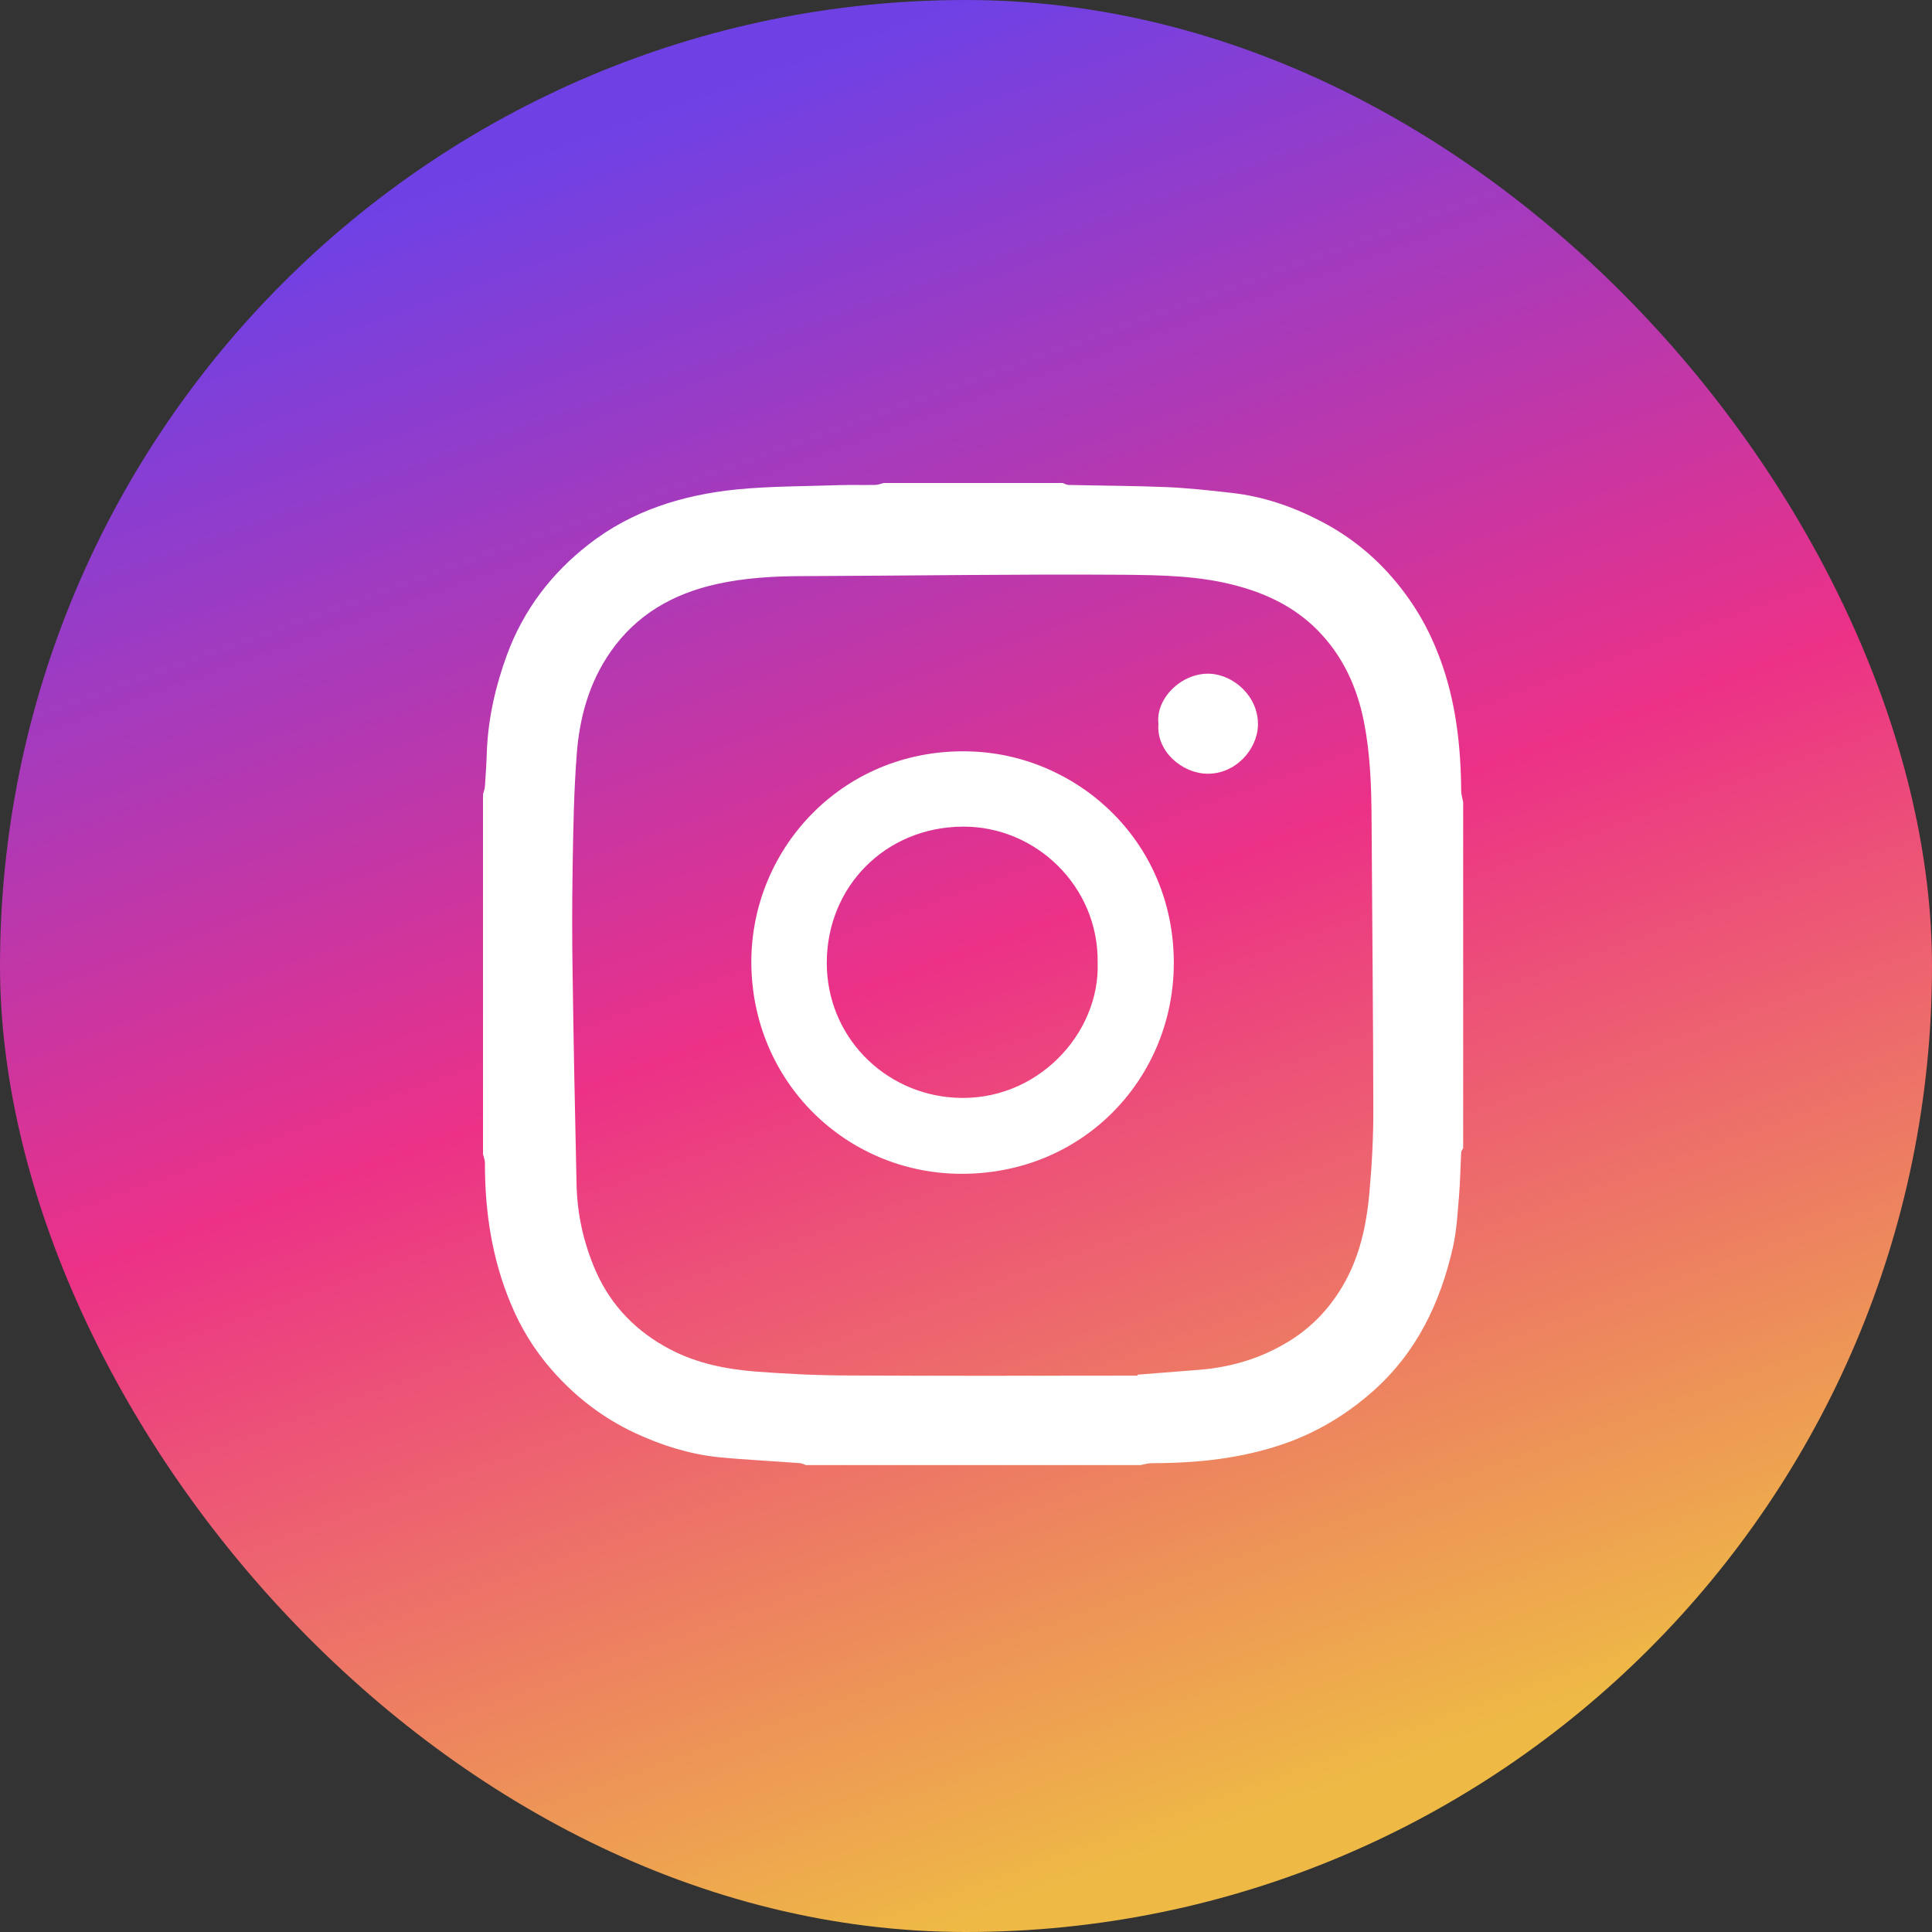 <svg width="36" height="36" viewBox="0 0 36 36" fill="none" xmlns="http://www.w3.org/2000/svg">
<rect x="0" y="0" width="36" height="36" fill="#333333" stroke="none"/>
<rect width="36" height="36" rx="18" fill="url(#paint0_linear_21_482)"/>
<path d="M9 21.503C9 19.268 9 17.036 9 14.8C9.011 14.753 9.033 14.703 9.036 14.656C9.051 14.435 9.065 14.214 9.072 13.993C9.098 13.373 9.236 12.775 9.449 12.195C9.757 11.362 10.275 10.685 10.967 10.145C11.775 9.514 12.725 9.221 13.728 9.12C14.358 9.058 14.996 9.062 15.634 9.04C15.858 9.033 16.079 9.04 16.304 9.036C16.358 9.036 16.413 9.014 16.467 9C17.579 9 18.688 9 19.8 9C19.837 9.011 19.873 9.036 19.909 9.036C20.514 9.051 21.123 9.051 21.728 9.076C22.137 9.094 22.547 9.138 22.956 9.185C23.532 9.25 24.076 9.435 24.586 9.699C25.133 9.978 25.612 10.359 26.01 10.841C26.369 11.272 26.637 11.743 26.829 12.264C27.126 13.058 27.22 13.887 27.227 14.728C27.227 14.8 27.249 14.873 27.264 14.945C27.264 17.094 27.264 19.246 27.264 21.394C27.253 21.42 27.231 21.442 27.227 21.467C27.213 21.735 27.209 22.007 27.188 22.275C27.159 22.601 27.144 22.931 27.072 23.246C26.836 24.282 26.394 25.206 25.579 25.927C25.09 26.358 24.55 26.684 23.941 26.898C23.141 27.177 22.311 27.264 21.467 27.264C21.394 27.264 21.322 27.285 21.25 27.3C19.174 27.3 17.094 27.3 15.018 27.3C14.982 27.289 14.945 27.267 14.909 27.264C14.398 27.224 13.884 27.202 13.373 27.151C12.837 27.093 12.322 26.93 11.833 26.702C11.235 26.423 10.721 26.028 10.283 25.528C9.956 25.155 9.703 24.742 9.518 24.293C9.167 23.456 9.033 22.572 9.036 21.666C9.036 21.612 9.011 21.558 9 21.503ZM21.195 25.633C21.195 25.626 21.195 25.622 21.195 25.615C21.576 25.586 21.956 25.554 22.34 25.525C22.898 25.481 23.423 25.333 23.909 25.057C24.445 24.757 24.844 24.322 25.119 23.778C25.362 23.293 25.47 22.76 25.517 22.224C25.565 21.692 25.593 21.159 25.59 20.626C25.586 18.837 25.568 17.043 25.557 15.253C25.554 14.648 25.532 14.047 25.416 13.453C25.286 12.797 25.017 12.214 24.547 11.739C24.13 11.319 23.619 11.069 23.054 10.917C22.362 10.728 21.648 10.717 20.942 10.71C18.956 10.696 16.974 10.728 14.989 10.735C14.438 10.735 13.891 10.764 13.351 10.884C12.543 11.065 11.862 11.449 11.377 12.145C10.975 12.721 10.797 13.377 10.746 14.061C10.692 14.768 10.681 15.474 10.67 16.184C10.659 16.844 10.659 17.5 10.67 18.159C10.688 19.46 10.714 20.757 10.743 22.058C10.754 22.619 10.873 23.159 11.098 23.677C11.388 24.34 11.87 24.822 12.496 25.148C12.989 25.405 13.532 25.514 14.083 25.557C14.663 25.601 15.246 25.63 15.826 25.63C17.612 25.641 19.402 25.633 21.195 25.633Z" fill="white"/>
<path fill-rule="evenodd" clip-rule="evenodd" d="M14 17.942C13.991 15.785 15.748 13.909 18.114 14.003C20.117 14.082 21.923 15.724 21.871 18.039C21.823 20.133 20.156 21.896 17.875 21.872C15.751 21.847 14.012 20.151 14 17.942ZM20.453 17.936C20.474 16.53 19.311 15.391 17.933 15.403C16.497 15.415 15.409 16.521 15.406 17.936C15.403 19.302 16.466 20.378 17.793 20.454C19.311 20.544 20.499 19.266 20.453 17.936Z" fill="white"/>
<path fill-rule="evenodd" clip-rule="evenodd" d="M21.586 13.487C21.528 13.017 22.019 12.53 22.546 12.554C22.988 12.575 23.452 12.975 23.44 13.514C23.428 13.969 23.019 14.429 22.488 14.417C22.031 14.408 21.543 14.005 21.586 13.487Z" fill="white"/>
<defs>
<linearGradient id="paint0_linear_21_482" x1="9.6" y1="3" x2="21" y2="34.8" gradientUnits="userSpaceOnUse">
<stop stop-color="#6F41E5"/>
<stop offset="0.495" stop-color="#EC3187"/>
<stop offset="1" stop-color="#EEBA45"/>
</linearGradient>
</defs>
</svg>
